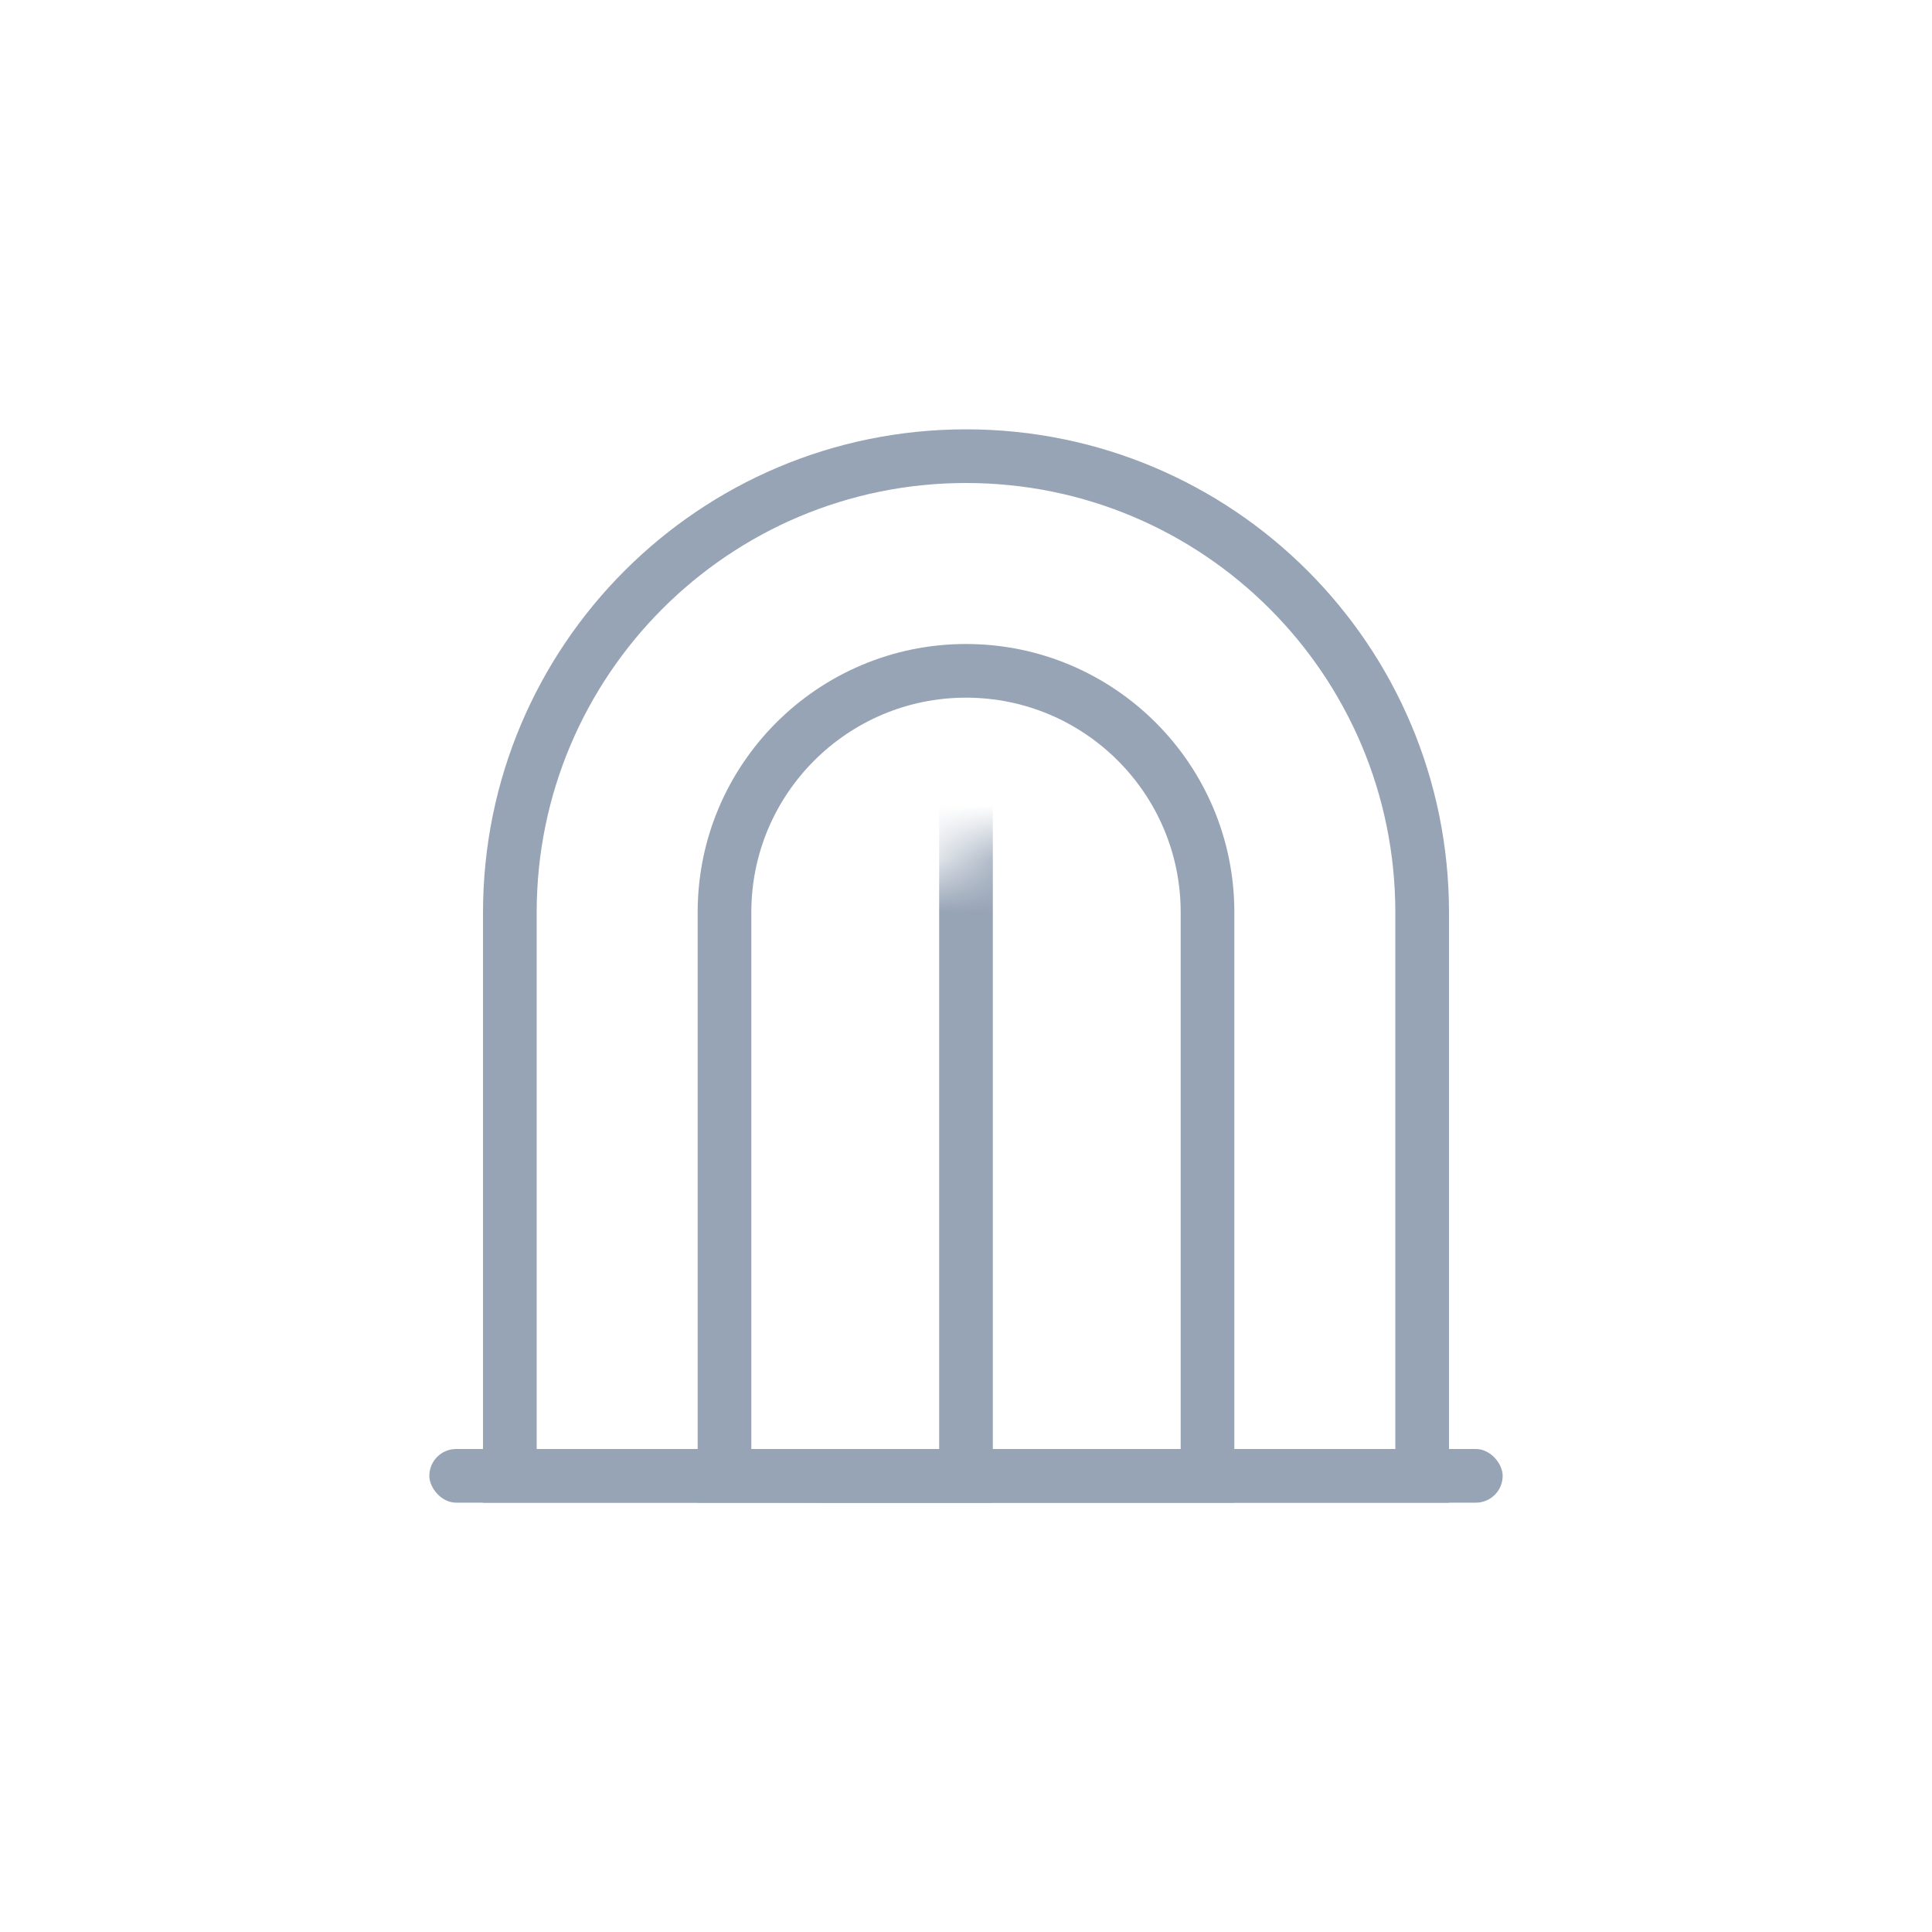 <?xml version="1.0" encoding="UTF-8"?>
<svg width="36px" height="36px" viewBox="0 0 36 36" version="1.1" xmlns="http://www.w3.org/2000/svg" xmlns:xlink="http://www.w3.org/1999/xlink">
  <!-- Generator: Sketch 45.1 (43504) - http://www.bohemiancoding.com/sketch -->
  <title>Group 4 Copy 10</title>
  <desc>Created with Sketch.</desc>
  <defs>
    <path d="M1,9.005 C1,4.032 5.028,0 10,0 L10,0 C14.971,0 19,4.023 19,9.005 L19,20 L1,20 L1,9.005 Z" id="path-1"></path>
    <path d="M5,8.997 C5,6.237 7.244,4 10,4 L10,4 C12.761,4 15,6.242 15,8.997 L15,20 L5,20 L5,8.997 Z" id="path-3"></path>
  </defs>
  <g id="Hybrid" stroke="none" stroke-width="1" fill="none" fill-rule="evenodd">
    <rect id="Rectangle-2" x="0" y="0" width="36" height="36"></rect>
    <g id="Group-33" transform="translate(8, 8)">
      <rect id="Rectangle-41" fill="#97A4B6" x="0" y="19" width="20" height="1" rx="0.5"></rect>
      <mask id="mask-2" fill="white">
        <use xlink:href="#path-1"></use>
      </mask>
      <path stroke="#97A4B6" d="M1.5,19.5 L18.5,19.5 L18.5,9.005 C18.5,4.302 14.697,0.5 10,0.5 C5.305,0.5 1.5,4.308 1.5,9.005 L1.5,19.5 Z"></path>
      <mask id="mask-4" fill="white">
        <use xlink:href="#path-3"></use>
      </mask>
      <path stroke="#97A4B6" d="M5.5,19.5 L14.5,19.5 L14.5,8.997 C14.5,6.516 12.484,4.5 10,4.5 C7.518,4.5 5.5,6.515 5.5,8.997 L5.5,19.5 Z"></path>
      <rect id="Rectangle-42" stroke="#97A4B6" mask="url(#mask-4)" x="2" y="3.5" width="8" height="16"></rect>
      <rect id="Rectangle-43" fill="#97A4B6" mask="url(#mask-4)" x="12" y="10" width="1" height="3" rx="0.5"></rect>
    </g>
  </g>
</svg>
